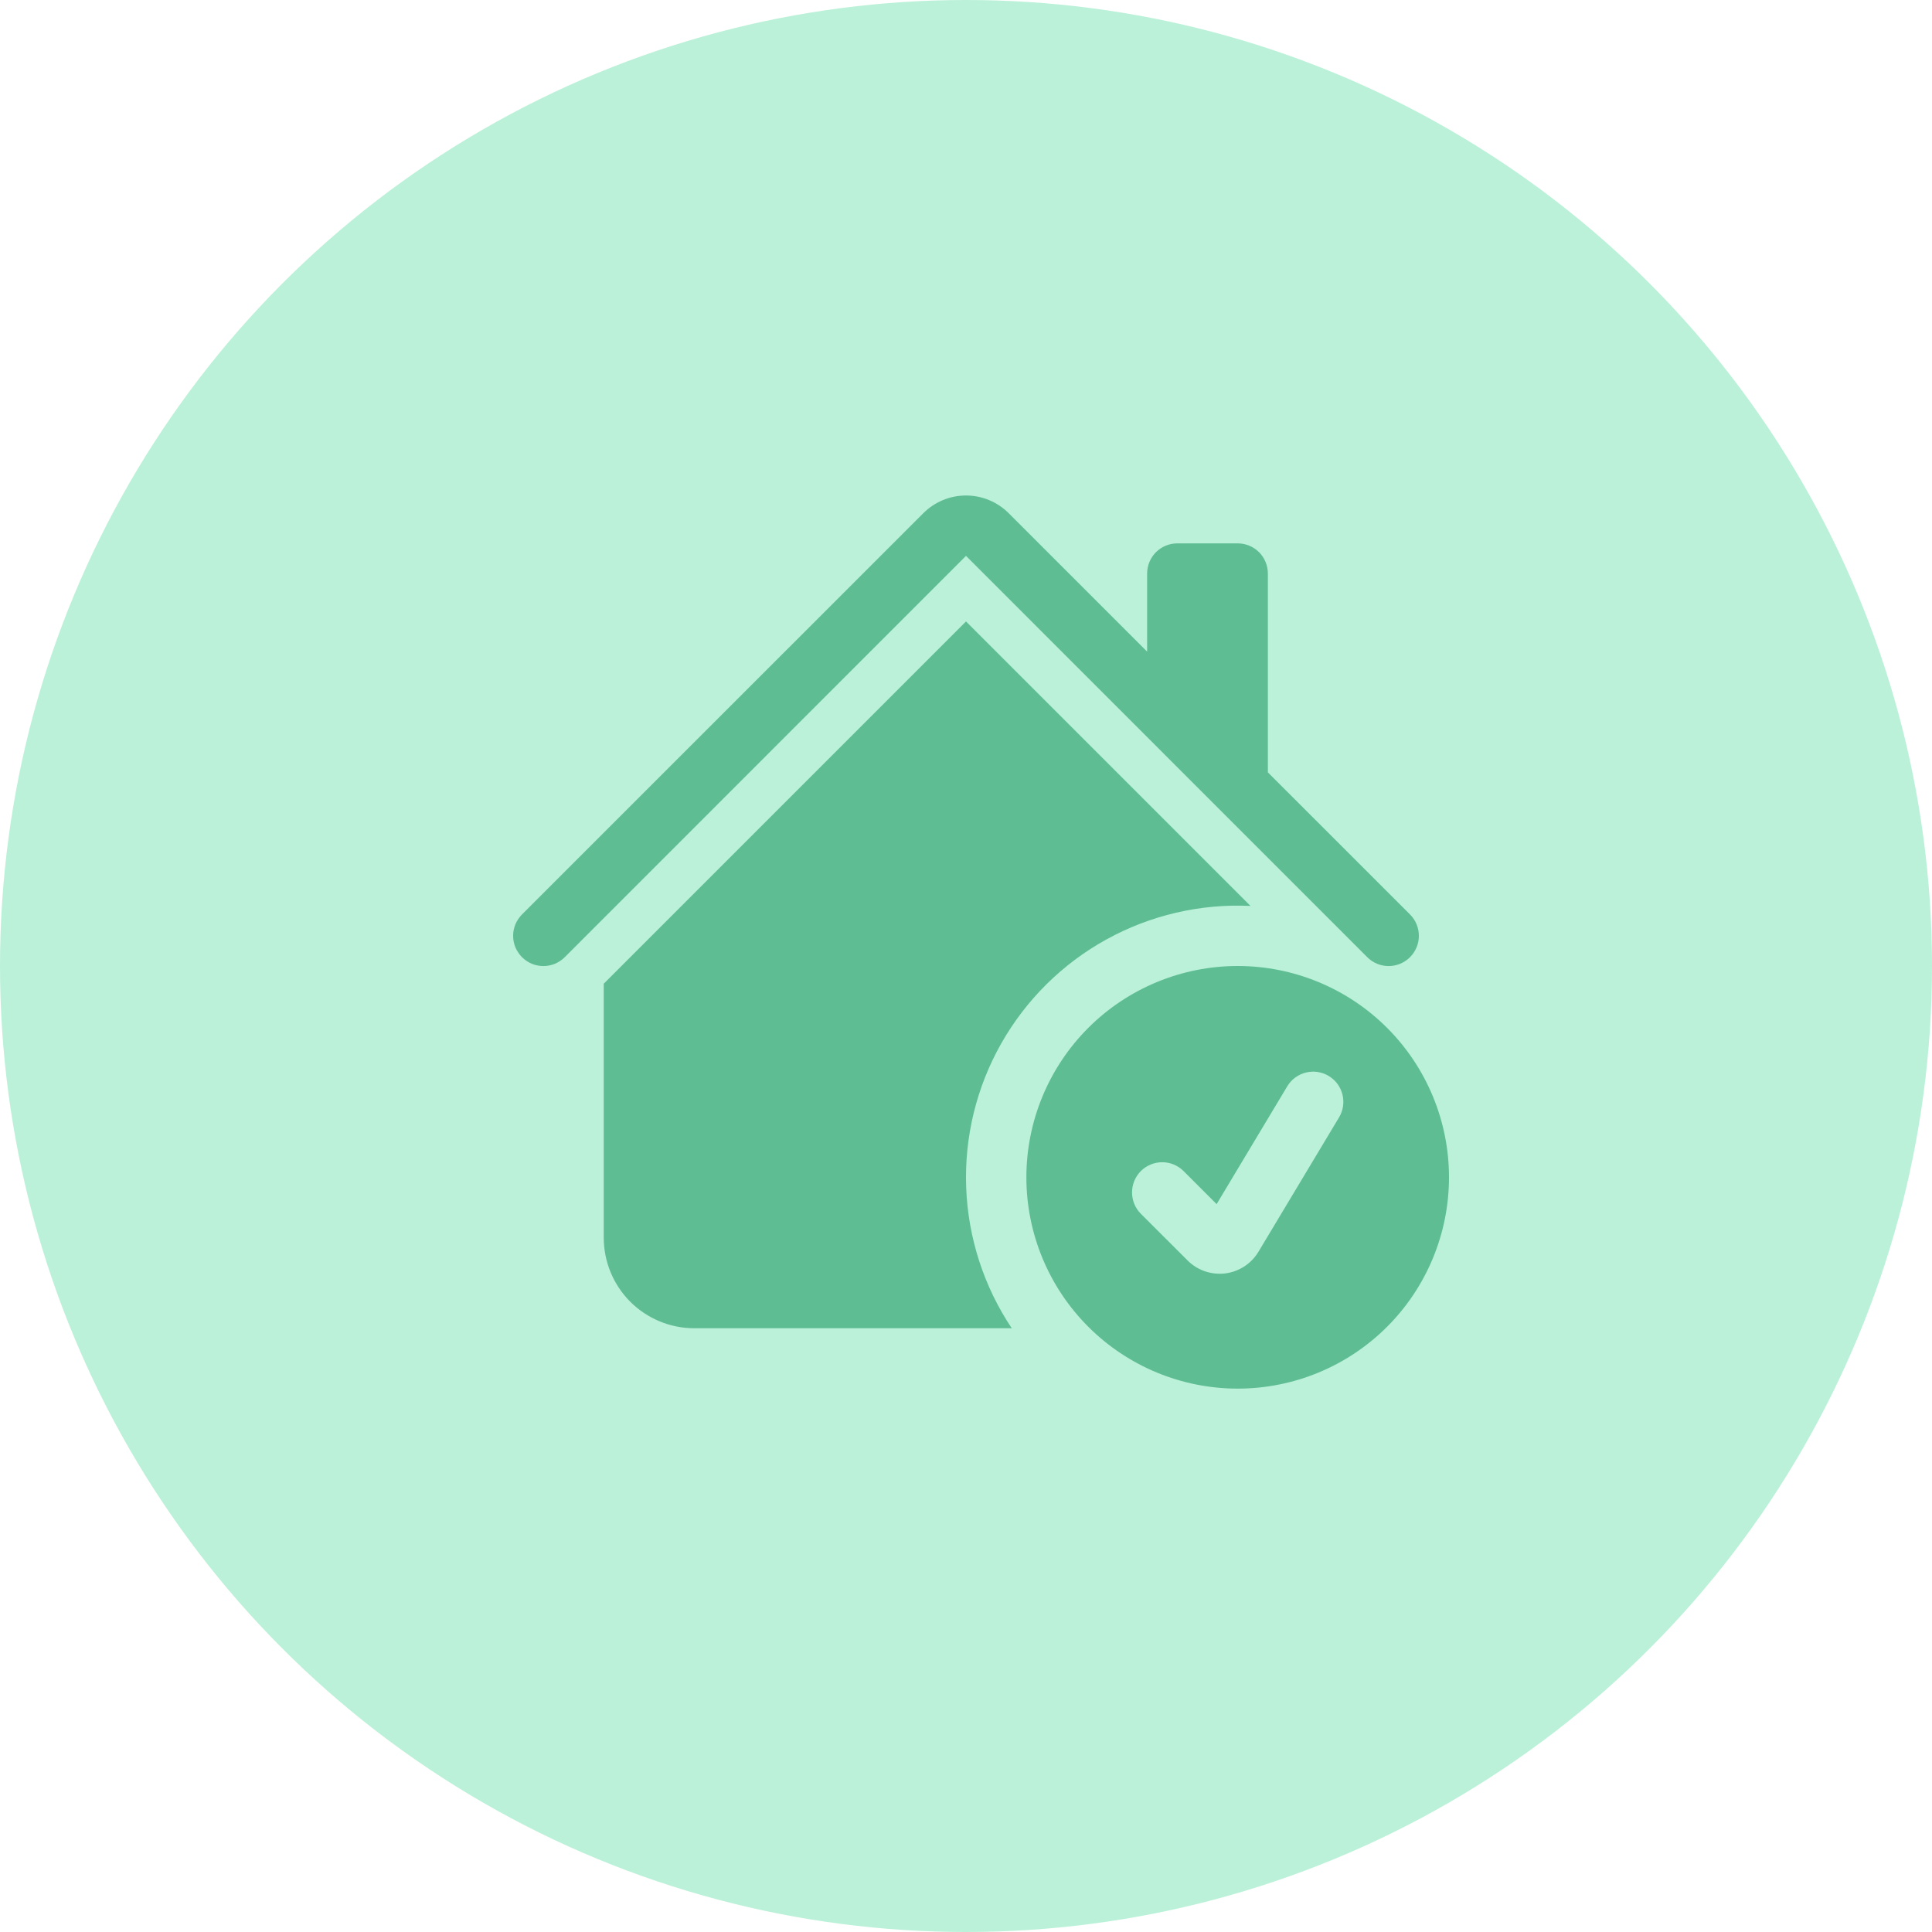 <svg  viewBox="0 0 32 32" fill="none" xmlns="http://www.w3.org/2000/svg">
<circle cx="16" cy="16" r="16" fill="#BBF1D9"/>
<g clip-path="url(#clip0_66_1787)">
<path d="M16.707 8.5C16.52 8.313 16.265 8.207 16 8.207C15.735 8.207 15.48 8.313 15.293 8.5L8.646 15.146C8.6 15.193 8.563 15.248 8.537 15.308C8.512 15.369 8.499 15.434 8.499 15.5C8.499 15.566 8.512 15.631 8.537 15.692C8.563 15.752 8.6 15.807 8.646 15.854C8.74 15.948 8.867 16.001 9 16.001C9.066 16.001 9.131 15.988 9.192 15.963C9.252 15.937 9.308 15.9 9.354 15.854L16 9.207L22.646 15.854C22.74 15.948 22.867 16.001 23 16.001C23.133 16.001 23.26 15.948 23.354 15.854C23.448 15.76 23.501 15.633 23.501 15.5C23.501 15.367 23.448 15.24 23.354 15.146L21 12.793V9.5C21 9.367 20.947 9.24 20.854 9.146C20.76 9.053 20.633 9 20.5 9H19.5C19.367 9 19.24 9.053 19.146 9.146C19.053 9.24 19 9.367 19 9.5V10.793L16.707 8.5Z" fill="#5EBD93"/>
<path d="M16 10.293L20.712 15.005C19.88 14.966 19.053 15.158 18.324 15.561C17.595 15.963 16.992 16.561 16.582 17.286C16.172 18.011 15.972 18.835 16.003 19.668C16.034 20.5 16.295 21.308 16.758 22H11.5C11.102 22 10.721 21.842 10.439 21.561C10.158 21.279 10 20.898 10 20.5V16.293L16 10.293Z" fill="#5EBD93"/>
<path d="M20.5 23C21.428 23 22.319 22.631 22.975 21.975C23.631 21.319 24 20.428 24 19.5C24 18.572 23.631 17.681 22.975 17.025C22.319 16.369 21.428 16 20.5 16C19.572 16 18.681 16.369 18.025 17.025C17.369 17.681 17 18.572 17 19.5C17 20.428 17.369 21.319 18.025 21.975C18.681 22.631 19.572 23 20.5 23ZM22.179 18.507L20.844 20.733C20.785 20.831 20.705 20.914 20.61 20.976C20.514 21.038 20.405 21.078 20.292 21.092C20.179 21.105 20.064 21.093 19.956 21.056C19.849 21.019 19.751 20.958 19.67 20.877L18.896 20.104C18.802 20.01 18.75 19.883 18.75 19.75C18.75 19.617 18.803 19.49 18.896 19.396C18.99 19.303 19.118 19.25 19.25 19.25C19.383 19.25 19.51 19.303 19.604 19.397L20.151 19.944L21.321 17.993C21.355 17.937 21.399 17.887 21.452 17.848C21.505 17.809 21.565 17.781 21.628 17.765C21.692 17.749 21.758 17.746 21.823 17.755C21.888 17.765 21.951 17.787 22.007 17.821C22.063 17.855 22.113 17.899 22.152 17.952C22.191 18.005 22.219 18.065 22.235 18.128C22.251 18.192 22.254 18.258 22.245 18.323C22.235 18.388 22.213 18.451 22.179 18.507Z" fill="#5EBD93"/>
</g>
<defs>
<clipPath id="clip0_66_1787">
<rect width="16" height="16" fill="white" transform="translate(8 7)"/>
</clipPath>
</defs>
</svg>
